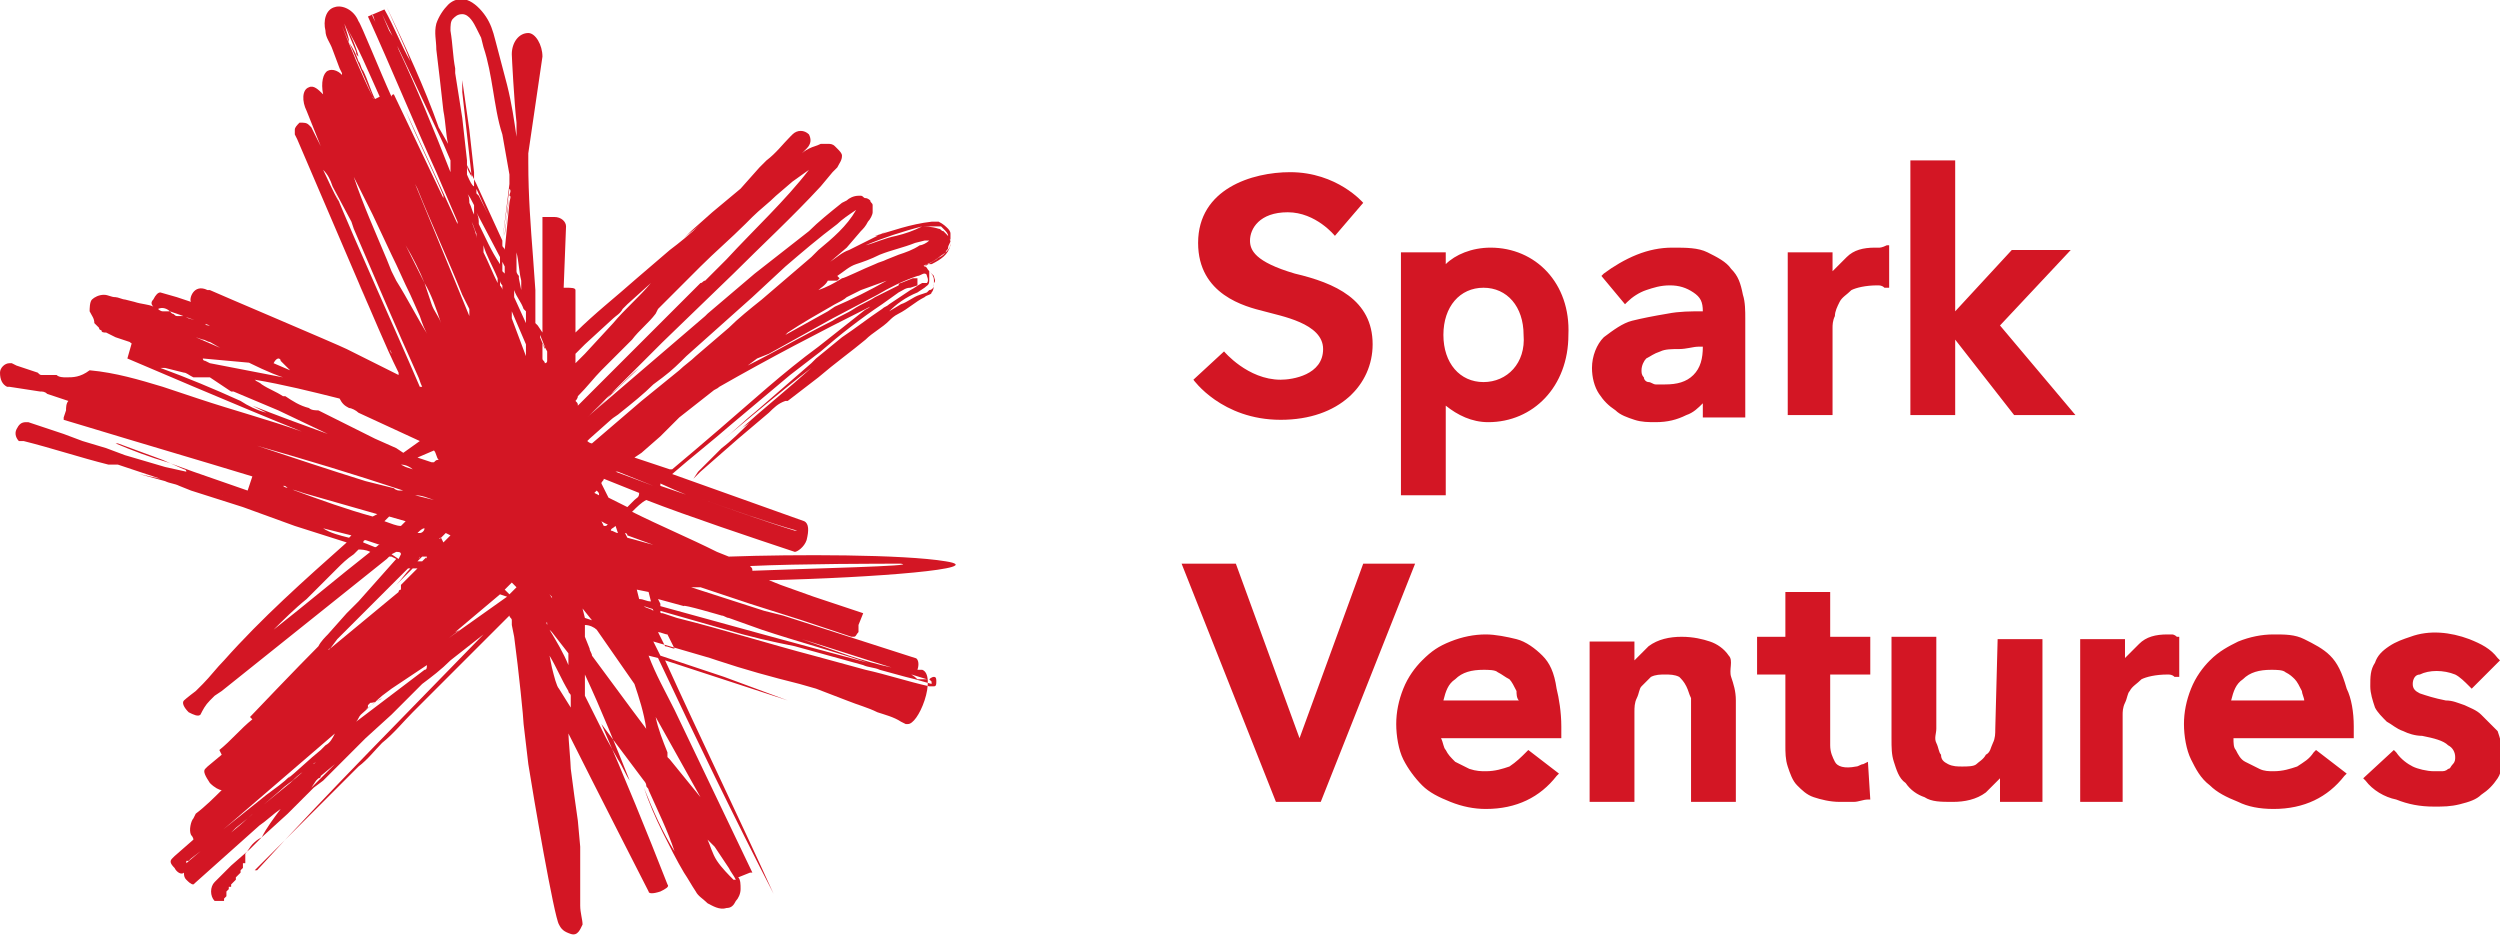 <?xml version="1.0" encoding="utf-8"?>
<!-- Generator: Adobe Illustrator 18.0.0, SVG Export Plug-In . SVG Version: 6.00 Build 0)  -->
<!DOCTYPE svg PUBLIC "-//W3C//DTD SVG 1.1//EN" "http://www.w3.org/Graphics/SVG/1.1/DTD/svg11.dtd">
<svg version="1.1" id="Layer_1" xmlns="http://www.w3.org/2000/svg" xmlns:xlink="http://www.w3.org/1999/xlink" x="0px" y="0px"
	 viewBox="0 0 106 40" enable-background="new 0 0 106 40" xml:space="preserve">
<title>logo</title>
<desc>Created with Sketch.</desc>
<g>
	<path fill="#D31624" d="M105.2,30.3c-0.2-0.2-0.5-0.3-0.7-0.4c-0.3-0.1-0.5-0.2-0.8-0.2c-0.5-0.1-0.8-0.2-1.1-0.3
		c-0.2-0.1-0.3-0.2-0.3-0.4s0.1-0.4,0.3-0.4c0.4-0.2,1-0.2,1.5,0c0.2,0.1,0.4,0.3,0.6,0.5l0.1,0.1L106,28l-0.1-0.1
		c-0.3-0.4-0.7-0.6-1.2-0.8c-0.8-0.3-1.7-0.4-2.5-0.1c-0.3,0.1-0.6,0.2-0.9,0.4c-0.3,0.2-0.5,0.4-0.6,0.7c-0.2,0.3-0.2,0.6-0.2,1
		c0,0.3,0.1,0.6,0.2,0.9c0.1,0.2,0.3,0.4,0.5,0.6c0.2,0.1,0.4,0.3,0.7,0.4c0.2,0.1,0.5,0.2,0.8,0.2c0.5,0.1,0.9,0.2,1.1,0.4
		c0.2,0.1,0.3,0.3,0.3,0.5c0,0.1,0,0.2-0.1,0.3c-0.1,0.1-0.1,0.2-0.2,0.2c-0.1,0.1-0.2,0.1-0.3,0.1c-0.1,0-0.2,0-0.3,0
		c-0.3,0-0.7-0.1-0.9-0.2s-0.5-0.3-0.7-0.6l-0.1-0.1l-1.3,1.2l0.1,0.1c0.3,0.4,0.8,0.7,1.3,0.8c0.5,0.2,1,0.3,1.6,0.3
		c0.4,0,0.7,0,1.1-0.1c0.4-0.1,0.7-0.2,0.9-0.4c0.3-0.2,0.5-0.4,0.7-0.7c0.2-0.3,0.2-0.7,0.2-1.1c0-0.3-0.1-0.6-0.2-0.9
		C105.6,30.7,105.4,30.5,105.2,30.3L105.2,30.3z M94.6,29.7c0.1-0.4,0.2-0.7,0.5-0.9c0.3-0.3,0.7-0.4,1.2-0.4c0.2,0,0.5,0,0.6,0.1
		c0.2,0.1,0.3,0.2,0.4,0.3c0.1,0.1,0.2,0.3,0.3,0.5c0,0.1,0.1,0.3,0.1,0.4H94.6L94.6,29.7z M98.8,27.8c-0.3-0.3-0.7-0.5-1.1-0.7
		c-0.4-0.2-0.8-0.2-1.3-0.2c-0.5,0-1,0.1-1.5,0.3c-0.4,0.2-0.8,0.4-1.2,0.8c-0.3,0.3-0.6,0.7-0.8,1.2c-0.2,0.5-0.3,1-0.3,1.5
		s0.1,1.1,0.3,1.5c0.2,0.4,0.4,0.8,0.8,1.1c0.3,0.3,0.7,0.5,1.2,0.7c0.4,0.2,0.9,0.3,1.5,0.3c1.3,0,2.3-0.5,3-1.4l0.1-0.1l-1.3-1
		l-0.1,0.1c-0.2,0.3-0.4,0.4-0.7,0.6c-0.3,0.1-0.6,0.2-1,0.2c-0.2,0-0.4,0-0.6-0.1c-0.2-0.1-0.4-0.2-0.6-0.3
		c-0.2-0.1-0.3-0.3-0.4-0.5c-0.1-0.1-0.1-0.3-0.1-0.5h5.1v-0.1l0-0.2v-0.2c0-0.6-0.1-1.2-0.3-1.6C99.3,28.5,99.1,28.1,98.8,27.8
		L98.8,27.8z M92.1,26.9h-0.2c-0.5,0-0.9,0.1-1.2,0.4c-0.2,0.2-0.4,0.4-0.6,0.6v-0.8h-1.9V34H90v-3.7c0-0.1,0-0.3,0.1-0.5
		c0.1-0.2,0.1-0.4,0.2-0.5c0.1-0.2,0.3-0.3,0.5-0.5c0.2-0.1,0.6-0.2,1.1-0.2c0.1,0,0.2,0,0.3,0.1l0.2,0V27l-0.1,0
		C92.2,26.9,92.1,26.9,92.1,26.9L92.1,26.9z M84.6,30.9c0,0.2,0,0.4-0.1,0.6c-0.1,0.2-0.1,0.4-0.3,0.5c-0.1,0.2-0.3,0.3-0.4,0.4
		s-0.4,0.1-0.6,0.1c-0.2,0-0.4,0-0.6-0.1c-0.2-0.1-0.3-0.2-0.3-0.4c-0.1-0.1-0.1-0.3-0.2-0.5s0-0.4,0-0.6V27h-1.9v4.3
		c0,0.4,0,0.7,0.1,1c0.1,0.3,0.2,0.7,0.5,0.9c0.2,0.3,0.5,0.5,0.8,0.6c0.3,0.2,0.7,0.2,1.2,0.2c0.5,0,1-0.1,1.4-0.4
		c0.2-0.2,0.4-0.4,0.6-0.6V34h1.8v-6.9h-1.9L84.6,30.9L84.6,30.9z M77.6,25.1h-1.9v1.9h-1.2v1.6h1.2v3c0,0.3,0,0.6,0.1,0.9
		c0.1,0.3,0.2,0.6,0.4,0.8c0.2,0.2,0.4,0.4,0.7,0.5c0.3,0.1,0.7,0.2,1.1,0.2c0.2,0,0.4,0,0.6,0c0.2,0,0.4-0.1,0.6-0.1l0.1,0
		l-0.1-1.6L79,32.4c-0.1,0-0.2,0.1-0.3,0.1c-0.5,0.1-0.8,0-0.9-0.2c-0.1-0.2-0.2-0.4-0.2-0.7v-3h1.7v-1.6h-1.7L77.6,25.1L77.6,25.1z
		 M73.3,27.8c-0.2-0.3-0.5-0.5-0.8-0.6c-0.3-0.1-0.7-0.2-1.2-0.2c-0.5,0-1,0.1-1.4,0.4c-0.2,0.2-0.4,0.4-0.6,0.6v-0.8h-1.9V34h1.9
		v-3.8c0-0.2,0-0.4,0.1-0.6c0.1-0.2,0.1-0.4,0.2-0.5c0.1-0.1,0.3-0.3,0.4-0.4c0.2-0.1,0.4-0.1,0.6-0.1c0.2,0,0.4,0,0.6,0.1
		c0.1,0.1,0.2,0.2,0.3,0.4c0.1,0.2,0.1,0.3,0.2,0.5l0,0.6V34h1.9v-4.3c0-0.4-0.1-0.7-0.2-1S73.5,28,73.3,27.8L73.3,27.8z M64.4,29.7
		h-3.2c0.1-0.4,0.2-0.7,0.5-0.9c0.3-0.3,0.7-0.4,1.2-0.4c0.2,0,0.5,0,0.6,0.1c0.2,0.1,0.3,0.2,0.5,0.3c0.1,0.1,0.2,0.3,0.3,0.5
		C64.3,29.4,64.3,29.6,64.4,29.7L64.4,29.7z M65.4,27.8c-0.3-0.3-0.7-0.6-1.1-0.7c-0.4-0.1-0.9-0.2-1.3-0.2c-0.5,0-1,0.1-1.5,0.3
		s-0.8,0.4-1.2,0.8c-0.3,0.3-0.6,0.7-0.8,1.2c-0.2,0.5-0.3,1-0.3,1.5s0.1,1.1,0.3,1.5c0.2,0.4,0.5,0.8,0.8,1.1
		c0.3,0.3,0.7,0.5,1.2,0.7c0.5,0.2,1,0.3,1.5,0.3c1.3,0,2.3-0.5,3-1.4l0.1-0.1l-1.3-1l-0.1,0.1c-0.2,0.2-0.4,0.4-0.7,0.6
		c-0.3,0.1-0.6,0.2-1,0.2c-0.2,0-0.4,0-0.7-0.1c-0.2-0.1-0.4-0.2-0.6-0.3c-0.2-0.2-0.3-0.3-0.4-0.5c-0.1-0.1-0.1-0.3-0.2-0.5h5.1
		v-0.1l0-0.2v-0.2c0-0.6-0.1-1.2-0.2-1.6C65.9,28.5,65.7,28.1,65.4,27.8L65.4,27.8z M57.8,23.9l-2.7,7.4l-2.7-7.4h-2.3l4,10.1H56
		L60,23.9L57.8,23.9L57.8,23.9z M54.9,11.6c-1.7-0.5-1.9-1-1.9-1.4C53,9.7,53.4,9,54.6,9s2,1,2,1l1.2-1.4c0,0-1.1-1.3-3.1-1.3
		c-1.6,0-3.9,0.7-3.9,3c0,2.2,2,2.7,2.8,2.9c0.7,0.2,2.5,0.5,2.5,1.6c0,1.1-1.3,1.3-1.8,1.3c-1.4,0-2.4-1.2-2.4-1.2l-1.3,1.2
		c0,0,1.2,1.7,3.7,1.7s3.9-1.5,3.9-3.2C58.2,12.7,56.6,12,54.9,11.6L54.9,11.6z M63.2,10.5c-0.8,0-1.5,0.3-1.9,0.7v-0.5h-1.9V21h1.9
		v-3.8c0.5,0.4,1.1,0.7,1.8,0.7c1.9,0,3.4-1.5,3.4-3.7C66.6,12,65.1,10.5,63.2,10.5L63.2,10.5z M62.9,16.2c-1,0-1.7-0.8-1.7-2
		c0-1.2,0.7-2,1.7-2c1,0,1.7,0.8,1.7,2C64.7,15.4,63.9,16.2,62.9,16.2L62.9,16.2z M84.8,13.8l3-3.2h-2.5l-2.4,2.6V6.8H81v10.8h1.9
		v-3.2l2.5,3.2H88L84.8,13.8L84.8,13.8z M79.7,10.5h-0.2c-0.5,0-0.9,0.1-1.2,0.4c-0.2,0.2-0.4,0.4-0.6,0.6v-0.8h-1.9v6.9h1.9v-3.7
		c0-0.1,0-0.3,0.1-0.5c0-0.2,0.1-0.4,0.2-0.6c0.1-0.2,0.3-0.3,0.5-0.5c0.2-0.1,0.6-0.2,1.1-0.2c0.1,0,0.2,0,0.3,0.1l0.2,0v-1.8
		l-0.1,0C79.8,10.5,79.7,10.5,79.7,10.5L79.7,10.5z M73.4,11.4c-0.2-0.3-0.6-0.5-1-0.7c-0.4-0.2-0.9-0.2-1.5-0.2
		c-0.5,0-1,0.1-1.5,0.3c-0.5,0.2-1,0.5-1.4,0.8l-0.1,0.1l1,1.2l0.1-0.1c0.2-0.2,0.5-0.4,0.8-0.5c0.3-0.1,0.6-0.2,1-0.2
		c0.4,0,0.7,0.1,1,0.3c0.3,0.2,0.4,0.4,0.4,0.8v0c-0.5,0-1,0-1.5,0.1c-0.6,0.1-1.1,0.2-1.5,0.3s-0.8,0.4-1.2,0.7
		c-0.3,0.3-0.5,0.8-0.5,1.3c0,0.4,0.1,0.8,0.3,1.1c0.2,0.3,0.4,0.5,0.7,0.7c0.2,0.2,0.5,0.3,0.8,0.4c0.3,0.1,0.6,0.1,0.9,0.1
		c0.5,0,0.9-0.1,1.3-0.3c0.3-0.1,0.5-0.3,0.7-0.5v0.6h1.8v-4.2c0-0.3,0-0.7-0.1-1C73.8,12,73.7,11.7,73.4,11.4L73.4,11.4z
		 M72.2,14.7c0,0.5-0.1,0.9-0.4,1.2c-0.3,0.3-0.7,0.4-1.2,0.4c-0.1,0-0.3,0-0.4,0c-0.1,0-0.2-0.1-0.3-0.1c-0.1,0-0.2-0.1-0.2-0.2
		c-0.1-0.1-0.1-0.2-0.1-0.3c0-0.2,0.1-0.4,0.2-0.5c0.2-0.1,0.3-0.2,0.6-0.3c0.2-0.1,0.5-0.1,0.8-0.1c0.3,0,0.6-0.1,0.8-0.1h0.2V14.7
		L72.2,14.7z"/>
	<path fill="#D31624" d="M31.9,24.2c0-0.1,0-0.1-0.1-0.2c2.1-0.1,5.7-0.1,6.4-0.1C39,24,34.4,24.1,31.9,24.2z M30.6,26.1
		c0.1,0,0.2,0.1,0.3,0.1l1.4,0.5c1.5,0.5,3,0.9,4.5,1.4c-3-0.8-5.9-1.6-8.8-2.4l0-0.1l-0.1-0.2l1.1,0.3
		C28.9,25.6,30.6,26.1,30.6,26.1z M37.8,28.3l0.2,0.1l1.3,0.4l-0.2,0c-0.1,0-0.1,0-0.2,0C38.6,28.5,38.2,28.4,37.8,28.3l0.4,0.1
		L37.8,28.3c-0.5-0.1-1.2-0.3-1.8-0.5L34,27.1C35.3,27.5,36.5,27.9,37.8,28.3L37.8,28.3z M39.3,28.7L39.3,28.7L39.3,28.7z
		 M39.6,28.7C39.6,28.6,39.6,28.6,39.6,28.7c0.1,0,0.1,0.1,0.1,0.2s0,0.2-0.1,0.2l-0.2,0c-0.9-0.2-1.8-0.5-2.7-0.7l-2.2-0.6
		c-1.9-0.5-3.8-1.1-5.8-1.6l-0.6-0.2h0c-0.1,0-0.1,0-0.1-0.1v0l0.7,0.2c0.7,0.2,1.4,0.4,2.1,0.6c1,0.3,1.9,0.5,2.9,0.7l2.9,0.8
		c0.2,0.1,0.5,0.1,0.7,0.2l1.1,0.3l0.4,0.1l0.7,0.2c0,0,0,0,0-0.1c0,0-0.1-0.1-0.1-0.1C39.4,28.8,39.5,28.7,39.6,28.7L39.6,28.7z
		 M28.6,27.5c-0.1,0-0.3-0.1-0.4-0.1l-0.3-0.6c0.1,0,0.3,0.1,0.4,0.1L28.6,27.5L28.6,27.5z M29.7,33.8l-1.3-1.6l-0.1-0.1
		c0,0,0-0.1,0-0.2c-0.2-0.5-0.4-1-0.5-1.5L29.7,33.8L29.7,33.8z M27.3,25.7C27.3,25.7,27.3,25.7,27.3,25.7l0.3,0.1
		c0,0,0.1,0,0.1,0.1C27.6,25.8,27.4,25.8,27.3,25.7L27.3,25.7z M27.4,30.9l-0.6-0.8l-1.7-2.3c0-0.1-0.1-0.2-0.1-0.3L24.8,27
		c0,0,0-0.1,0-0.1c0-0.1,0-0.1,0-0.2l0-0.2c0.2,0,0.4,0.1,0.5,0.2l1.6,2.3C27.1,29.6,27.3,30.2,27.4,30.9L27.4,30.9z M26.7,33.1
		C26.7,33.2,26.7,33.1,26.7,33.1c-0.2-0.3-0.3-0.6-0.5-0.9l-0.5-0.9l-0.9-1.8l0-0.9C25.5,30.1,26.1,31.6,26.7,33.1L26.7,33.1z
		 M24.7,25.8l0.4,0.5l-0.3-0.1L24.7,25.8L24.7,25.8z M24.4,17c0,0,0.1-0.1,0.1-0.2c0.4-0.4,0.7-0.8,1-1.1l0.5-0.5l0.8-0.8
		c0.3-0.4,0.7-0.7,1-1.1l0.1-0.2c0.4-0.4,0.8-0.8,1.2-1.2c0.2-0.2,0.4-0.4,0.6-0.6c0.6-0.6,1.3-1.2,1.9-1.8l0.3-0.3
		c0.3-0.3,0.7-0.6,1-0.9l0.7-0.6l0.7-0.5C33.3,8.5,32,9.7,30.8,11c-0.3,0.3-0.6,0.6-0.9,0.9c-0.1,0-0.1,0.1-0.2,0.1l-0.1,0.1
		l-4.5,4.5l-0.5,0.5l-0.1,0.1c0,0,0,0,0,0C24.5,17.1,24.5,17.1,24.4,17L24.4,17z M24.4,15.1v-0.1c0,0,0.1-0.1,0.1-0.1l0.3-0.3
		l1.2-1.1c0.1-0.1,0.3-0.2,0.4-0.4l0.2-0.2l1-0.9c-0.5,0.6-1.1,1.1-1.6,1.7l-1.2,1.3l-0.4,0.4C24.4,15.4,24.4,15.2,24.4,15.1
		L24.4,15.1z M25.9,16.7c-0.3,0.4-0.7,0.7-1,1l0,0c0,0,0,0,0,0v0l0,0l2.2-2.1C26.6,16,26.3,16.4,25.9,16.7L25.9,16.7z M25.4,21
		l-0.2-0.1c0,0,0.1-0.1,0.1-0.1c0,0,0,0,0,0C25.4,20.9,25.4,20.9,25.4,21L25.4,21z M25.9,17.8c0.1-0.1,0.3-0.2,0.4-0.3
		c0.5-0.4,1-0.8,1.4-1.2l0.4-0.3c0.4-0.3,0.7-0.6,1-0.9c0.9-0.8,1.9-1.7,2.8-2.5l1.4-1.3c0.7-0.6,1.4-1.2,2.2-1.8
		c0.2-0.2,0.5-0.4,0.8-0.6c-0.4,0.7-1,1.2-1.6,1.7l-0.3,0.3L33,12.1c0,0,0,0,0,0l-0.7,0.6c-0.5,0.4-1,0.8-1.4,1.2l-1.4,1.2
		c-0.2,0.2-0.5,0.4-0.7,0.6L27.2,17c-0.7,0.6-1.4,1.2-2.1,1.8c0,0-0.1,0-0.2-0.1c0,0,0,0,0,0c0,0,0,0,0.1-0.1L25.9,17.8L25.9,17.8z
		 M35.5,11.9l0.1-0.1l-0.1-0.1c0.3-0.2,0.5-0.4,0.8-0.5c0.3-0.1,0.6-0.2,1-0.4c0.5-0.2,1-0.3,1.5-0.5l0.4-0.1h0.2c0,0,0,0,0,0
		c-0.1,0.1-0.3,0.2-0.4,0.2c-0.3,0.2-0.6,0.3-0.9,0.4l-0.5,0.2c-0.2,0.1-0.3,0.1-0.5,0.2c-0.5,0.2-1.3,0.6-1.4,0.6
		c-0.3,0.2-0.7,0.4-1,0.5c0.1-0.1,0.3-0.2,0.4-0.4L35.5,11.9L35.5,11.9z M39.1,9.6c0,0,0.1,0,0.2,0c0.1,0,0.3,0,0.4,0l0.1,0h0.1
		L40,9.7c0.1,0.1,0.2,0.2,0.2,0.3c0,0.1,0.1,0.1,0.1,0.2c0,0.1,0,0.2,0,0.2c-0.1,0.4-0.4,0.6-0.8,0.8l-0.1,0l-0.1,0l-0.1,0.1
		c0,0-0.1-0.1-0.1,0l0.2-0.1c0.3-0.1,0.5-0.3,0.8-0.5c0.1-0.1,0.2-0.2,0.2-0.4c0-0.2-0.1-0.3-0.2-0.4l-0.1-0.1
		c-0.1,0-0.1-0.1-0.2-0.1C39.5,9.6,39.2,9.6,39.1,9.6c-0.4,0.2-0.7,0.3-1.1,0.4c-0.5,0.1-0.9,0.3-1.3,0.4
		C37.4,10.1,38.3,9.8,39.1,9.6L39.1,9.6z M37.6,11.9c-0.7,0.4-1.5,0.8-2.2,1.1l-0.3,0.2l-1.8,1l0.1-0.1c0.6-0.4,1.3-0.8,2-1.2
		c0.2-0.1,0.4-0.2,0.5-0.3c0.2-0.1,0.4-0.2,0.6-0.3L37.6,11.9C37.7,12,37.7,12,37.6,11.9L37.6,11.9z M36.9,13
		c-0.1,0.1-0.2,0.1-0.3,0.2l-1.9,1.5c-1.5,1.1-2.8,2.3-4.2,3.5c-0.7,0.6-1.4,1.2-2,1.7c0,0,0,0-0.1,0l-1.5-0.5c0,0,0,0,0,0l0.3-0.2
		l0.8-0.7l0.5-0.5l0.3-0.3l1.4-1.1c0.1-0.1,0.2-0.1,0.3-0.2C32.6,15.2,34.7,14.1,36.9,13L36.9,13z M33.5,22.6l0.1,0
		c0.1,0,0.2,0.1,0.3,0.1c0,0,0.1,0,0.1,0l-2.2-0.8l-3.8-1.3c0,0,0,0,0-0.1C29.5,21.2,32,22.1,33.5,22.6L33.5,22.6z M29.6,21.1
		c1.1,0.4,3.1,1.1,4.2,1.4l0.1,0c0,0,0.1,0,0.1,0c0,0-0.1,0-0.2,0c0,0-0.1,0-0.1,0C32.7,22.2,30.7,21.5,29.6,21.1L29.6,21.1z
		 M27.7,20.6L26.1,20c0,0,0,0,0,0c0,0,0,0,0.1,0L27.7,20.6C27.7,20.5,27.7,20.6,27.7,20.6L27.7,20.6z M25.8,22.2l-0.1,0.1
		c0,0,0,0-0.1,0l-0.1-0.2C25.5,22.1,25.8,22.3,25.8,22.2z M26.2,22.6c-0.1,0-0.2-0.1-0.3-0.1c0-0.1,0.1-0.1,0.2-0.2h0L26.2,22.6
		L26.2,22.6z M26.9,21.2c-0.1,0.1-0.2,0.2-0.3,0.3l-0.8-0.4c-0.1-0.2-0.2-0.4-0.3-0.6c0-0.1,0.1-0.1,0.1-0.2c0.5,0.2,1,0.4,1.5,0.6
		C27.1,21.1,27,21.1,26.9,21.2L26.9,21.2z M27.7,23.1C27.7,23.1,27.7,23.1,27.7,23.1c-0.4-0.1-0.7-0.2-1.1-0.3l-0.1-0.2
		c0,0,0.1,0,0.1,0.1L27.7,23.1L27.7,23.1z M27.6,25.5c-0.2,0-0.3-0.1-0.5-0.1L27,25l0.5,0.1L27.6,25.5L27.6,25.5z M27,23.7l1.1,0.3
		l0,0L27,23.7L27,23.7z M30,35.6l0.3,0.3c0.2,0.3,0.4,0.6,0.6,0.9c0.1,0.2,0.2,0.3,0.3,0.5c0,0,0,0-0.1,0c-0.2-0.2-0.5-0.5-0.7-0.8
		S30.1,35.8,30,35.6L30,35.6L30,35.6z M23.7,29.2c-0.1-0.1-0.2-0.5-0.3-0.9l-0.1-0.5c0.3,0.5,0.5,1,0.8,1.5c0,0.1,0.1,0.1,0.1,0.2
		c0,0.1,0,0.2,0,0.2v0.3L23.7,29.2L23.7,29.2z M23.1,26.3L23.1,26.3c0,0.1,0.1,0.1,0.1,0.1c0,0,0,0,0,0.1c0,0.1,0.1,0.2,0.1,0.2
		C23.2,26.6,23.2,26.4,23.1,26.3L23.1,26.3z M23,15.2c0,0,0-0.1,0-0.1v-0.2l0-0.4c0,0.1,0.1,0.2,0.2,0.4c0,0.1,0,0.1,0,0.1v0.2
		l0,0.1c0,0.1-0.1,0.1-0.1,0.1C23.1,15.3,23,15.3,23,15.2z M22.9,14.2l0.2,0.5v0.1l-0.2-0.5L22.9,14.2L22.9,14.2z M23.4,25.3
		c0,0.1,0.1,0.2,0.1,0.2l-0.2-0.3L23.4,25.3z M24.1,27.7v0.5c-0.2-0.5-0.5-1-0.8-1.5c0,0,0.1,0.1,0.1,0.1L24.1,27.7L24.1,27.7z
		 M21.7,13.5l0-0.1l0-0.1c0-0.1,0-0.1,0-0.1l0.6,1.4l0,0.5L21.7,13.5L21.7,13.5z M21.9,24.9c-0.1,0.1-0.2,0.2-0.3,0.3L21.4,25
		c0.1-0.1,0.2-0.2,0.3-0.3L21.9,24.9C22,24.8,21.9,24.9,21.9,24.9L21.9,24.9z M18.4,27.5L18.4,27.5l0.3-0.2l0.8-0.6l-0.2,0.1
		l1.9-1.6l0.3,0.1L18.4,27.5L18.4,27.5z M18.4,19.6l-0.1,0l-0.6-0.2l0.7-0.3c0.1,0.1,0.1,0.3,0.2,0.4C18.5,19.5,18.5,19.5,18.4,19.6
		C18.4,19.5,18.4,19.6,18.4,19.6z M18.4,21.2L17.6,21c0,0,0,0,0,0C17.9,21,18.1,21.1,18.4,21.2L18.4,21.2L18.4,21.2z M18,28.4
		l-2.9,2.2c0.1-0.1,0.1-0.2,0.2-0.3l0.9-0.8l0.4-0.3l1.5-1C18.1,28.3,18.1,28.4,18,28.4L18,28.4z M16.2,29.6c0,0-0.1,0.1-0.2,0.1
		l-0.5,0.4l0.1-0.1l0-0.1l0.1-0.1C15.9,29.8,16,29.7,16.2,29.6L16.2,29.6z M17.8,23.6L17.8,23.6c0,0.1-0.1,0.1-0.1,0.2l0,0
		c0,0,0,0,0,0L17.8,23.6L17.8,23.6z M18.1,23.6C18.1,23.7,18,23.7,18.1,23.6c-0.1,0.1-0.1,0.1-0.2,0.2c0,0-0.1,0-0.2,0c0,0,0,0,0,0
		l0.2-0.2C18,23.6,18,23.6,18.1,23.6L18.1,23.6z M18,22.4c0,0.1-0.1,0.2-0.2,0.2l-0.1,0C17.8,22.5,17.9,22.4,18,22.4
		C18,22.3,18,22.3,18,22.4L18,22.4z M14,27.5L14,27.5C13.9,27.6,13.9,27.5,14,27.5l0.3-0.4l0.2-0.2c0.3-0.3,0.6-0.6,0.9-0.9
		c0.4-0.4,0.8-0.8,1.1-1.1l0.2-0.2l0.2-0.2l0.3-0.3c0,0,0.1-0.1,0.1-0.1h0.1c-0.2,0.2-0.4,0.5-0.6,0.7c0.2-0.2,0.5-0.5,0.7-0.7
		l0.2,0L17,24.8c0,0,0,0,0,0.1c0,0,0,0,0,0.1c0,0-0.1,0-0.1,0.1L14,27.5L14,27.5z M13.2,33.4l0.2-0.3c0,0,0.1-0.1,0.1-0.1
		c0,0,0.1,0,0.1-0.1l0.6-0.5L13.2,33.4L13.2,33.4z M12.3,33.2L12.3,33.2c0.2-0.2,0.4-0.4,0.6-0.5l0.5-0.4c0,0-0.1,0.1-0.1,0.1
		C13.3,32.3,12.3,33.2,12.3,33.2z M12.3,33.2l-1.1,0.9c-0.5,0.4-0.9,0.8-1.4,1.2l0.2-0.2l0.5-0.4c0.2-0.2,0.5-0.4,0.7-0.6l0.7-0.6
		c0.2-0.2,0.5-0.4,0.8-0.6C12.5,33,12.4,33.1,12.3,33.2L12.3,33.2z M9.5,35.3C9.4,35.4,9.5,35.3,9.5,35.3z M9.2,35.5l-1.3,1.1
		c0,0,0,0,0,0v-0.1l0,0l0.1,0l0.1-0.1c0.4-0.3,0.9-0.7,1.3-1L9.2,35.5L9.2,35.5z M8.6,35.9l1.3-1.1l4.3-3.7
		c-0.1,0.2-0.2,0.4-0.4,0.5l-0.1,0.1l-0.1,0.1c-0.5,0.4-1,0.9-1.5,1.3c0.1,0,0.1-0.1,0.2-0.2c-0.3,0.3-0.6,0.5-1,0.8
		c-1,0.8-2,1.6-3,2.4C8.5,36,8.5,35.9,8.6,35.9L8.6,35.9z M16.6,23.5l0.2-0.1c0.1,0,0.2,0,0.2,0.1l-0.1,0.2L16.6,23.5L16.6,23.5z
		 M16.3,22.1C16.3,22.1,16.4,22.1,16.3,22.1l0.2-0.2l0.7,0.2L17,22.3C16.8,22.3,16.6,22.2,16.3,22.1L16.3,22.1z M15.5,20.4
		c-1.6-0.5-3.1-1-4.6-1.5c2.1,0.6,4.1,1.2,6.2,1.9c0,0,0,0-0.1,0c-0.1,0-0.2,0-0.3-0.1C16.3,20.6,15.9,20.5,15.5,20.4z M15.9,23.2
		L15.4,23c0,0,0-0.1,0.1-0.1l0.6,0.2C16,23.1,16,23.2,15.9,23.2L15.9,23.2z M15.7,23.4c-1.4,1.1-2.7,2.2-4.1,3.3
		c0.4-0.4,0.9-0.9,1.4-1.3l0.2-0.2l0.2-0.2l0.9-0.9c0.2-0.2,0.4-0.4,0.7-0.6c0.1-0.1,0.1-0.1,0.2-0.2C15.3,23.3,15.5,23.3,15.7,23.4
		L15.7,23.4z M13.7,22.4l1.2,0.3c0,0,0,0-0.1,0.1C14.4,22.7,14,22.6,13.7,22.4z M12.5,20.8l3.5,1c0,0,0,0,0,0l-0.2,0.1
		C14.7,21.6,13.6,21.2,12.5,20.8L12.5,20.8z M12,20.6c0.1,0,0.1,0,0.2,0.1l0.7,0.2h0l-0.4-0.1C12.3,20.7,12.1,20.7,12,20.6L12,20.6z
		 M10.7,17.2l0.6,0.3c-0.4-0.1-0.8-0.3-1.1-0.5c-1.1-0.5-2.3-1-3.4-1.4c0.1,0,0.1,0,0.2,0l0.8,0.2C7.9,15.8,8,15.9,8.2,16
		c0.1,0,0.2,0,0.4,0c0.1,0,0.2,0,0.3,0l0.9,0.6l0.1,0l1.9,0.8l2.1,1C12.8,18,11.7,17.6,10.7,17.2L10.7,17.2L10.7,17.2z M7.2,13.2
		c0.6,0.2,1.1,0.4,1.7,0.6c-0.1,0-0.2,0-0.2-0.1L8,13.5h0l-0.2-0.1c-0.1,0-0.2,0-0.3,0s-0.1-0.1-0.2-0.1L7.2,13.2l-0.3,0
		c-0.1,0-0.2-0.1-0.2-0.1C6.9,13,7.1,13.1,7.2,13.2L7.2,13.2z M9.6,14.9c0.2,0.1,0.4,0.2,0.6,0.3c0.6,0.3,1.2,0.6,1.8,0.8
		c-1-0.2-2.1-0.4-3.1-0.6l-0.2-0.1c0,0-0.1,0-0.1-0.1l2.2,0.2c0,0-1.1-0.5-2.5-1.1l0.3,0.1c0.1,0,0.2,0.1,0.3,0.1L9.6,14.9L9.6,14.9
		z M11.8,15.2c0,0,0.1,0,0.1,0.1l0.1,0.1l0.1,0.1l0.2,0.2l-0.7-0.3C11.7,15.2,11.8,15.2,11.8,15.2L11.8,15.2z M17.5,19.9l-0.3-0.1
		L17,19.7c0,0,0,0,0,0C17.2,19.7,17.4,19.8,17.5,19.9L17.5,19.9z M14.8,17.3c0.1,0,0.3,0.1,0.4,0.2l2.6,1.2l-0.7,0.5L16.8,19
		l-0.9-0.4l-0.6-0.3c-0.6-0.3-1.2-0.6-1.8-0.9c-0.1,0-0.3,0-0.4-0.1c-0.4-0.1-0.7-0.3-1-0.5l-0.1,0c-0.3-0.2-0.6-0.3-0.9-0.5
		c-0.1-0.1-0.2-0.1-0.3-0.2c1.2,0.2,2.4,0.5,3.6,0.8C14.5,17.1,14.6,17.2,14.8,17.3L14.8,17.3z M14.1,7.9l0.8,1.5L15,9.7
		c0.9,2.1,1.8,4.2,2.7,6.2c0.1,0.2,0.1,0.3,0.2,0.5c0,0,0,0,0,0l-0.1,0C16.6,13.6,15.3,10.8,14.1,7.9L14.1,7.9z M13.7,7.2
		C13.7,7.2,13.7,7.2,13.7,7.2c0.2,0.2,0.3,0.4,0.4,0.7l0.3,0.7C14.1,8.1,13.9,7.6,13.7,7.2L13.7,7.2z M14.5,1.1L14.5,1.1l1.3,3
		l0.1,0.2l0,0c0,0,0,0,0,0c0,0,0,0,0,0c0-0.1-0.1-0.1-0.1-0.2C15.3,3.1,14.9,2.1,14.5,1.1L14.5,1.1z M14.6,1l0.5,1.2
		c0,0.1,0,0.1,0.1,0.2C15.1,2,14.9,1.5,14.6,1L14.6,1c0.6,1,1,2,1.5,3.1l-0.2,0.1c-0.2-0.4-0.3-0.8-0.5-1.2
		c-0.1-0.1-0.1-0.3-0.2-0.4c-0.1-0.3-0.2-0.5-0.4-0.8C14.8,1.6,14.7,1.4,14.6,1L14.6,1z M17.4,12.5l0.4,0.9c0.1,0.3,0.2,0.6,0.4,0.9
		c-0.5-0.8-0.9-1.6-1.4-2.4l-0.2-0.4L16.4,11c-0.5-1.2-1-2.3-1.4-3.5c0,0,0,0,0,0l0.8,1.6l0.8,1.7C16.9,11.4,17.1,11.9,17.4,12.5z
		 M18,12c0.3,0.5,0.5,1.1,0.7,1.7c-0.1-0.3-0.3-0.5-0.4-0.8C18.2,12.6,18.1,12.3,18,12l-0.8-1.6C17.5,10.9,17.8,11.5,18,12L18,12z
		 M17.5,7.5L17.5,7.5L17.5,7.5z M17.5,7.5C17.5,7.5,17.5,7.5,17.5,7.5z M17.5,7.6L17.5,7.6L17.5,7.6z M17.6,7.6
		C17.6,7.6,17.5,7.6,17.6,7.6z M17.6,7.7L17.6,7.7L17.6,7.7z M17.6,7.7L17.6,7.7L17.6,7.7z M17.6,7.8L17.6,7.8L17.6,7.8L17.6,7.8z
		 M18.5,22.8C18.5,22.8,18.5,22.8,18.5,22.8C18.4,22.8,18.5,22.8,18.5,22.8l0.2-0.2L18.5,22.8L18.5,22.8z M18.7,22.8l0.2-0.2
		l0.2,0.1l0,0l-0.3,0.3L18.7,22.8C18.6,22.9,18.6,22.8,18.7,22.8L18.7,22.8z M17.6,7.8l0.1,0.2c0.6,1.5,1.3,3,1.9,4.5
		c0.1,0.2,0.2,0.4,0.3,0.6c0,0,0,0.1,0,0.1v0.2L17.6,7.8C17.7,7.8,17.7,7.8,17.6,7.8C17.6,7.8,17.6,7.8,17.6,7.8L17.6,7.8z
		 M19.3,3.1c0,0,0,0.1,0,0.2c0-0.1,0-0.2,0-0.4c-0.1-0.5-0.1-1-0.2-1.6c0-0.2,0-0.4,0.1-0.5c0.1-0.1,0.2-0.2,0.4-0.2
		c0.3,0,0.5,0.4,0.6,0.6l0.2,0.4l0.1,0.4c0.2,0.6,0.3,1.2,0.4,1.8c0.1,0.6,0.2,1.3,0.4,1.9l0.3,1.7c0,0.1,0,0.2,0,0.2
		c0,0.1,0,0.1,0,0.2l-0.3,2.4l-1.1-2.4l-0.1-0.2l0-0.3l-0.2-1.8l-0.3-2.1c0,0.2,0,0.3,0,0.5L20,7.5c-0.1-0.2-0.2-0.3-0.2-0.5l0-0.1
		c0,0,0-0.1,0-0.1l-0.2-1.8L19.3,3.1L19.3,3.1z M16.9,2.1c-0.1-0.3-0.2-0.5-0.4-0.8l-0.3-0.7c0,0,0,0,0-0.1c0,0,0,0,0,0
		c0,0,0,0.1,0,0.1l1.1,2.3l1.5,3.2l0.3,0.7c0,0,0,0.1,0,0.1v0.1l0,0.3C18.4,5.5,17.7,3.8,16.9,2.1L16.9,2.1z M15.8,0.7L15.8,0.7
		c0-0.1-0.1-0.1,0-0.1c0,0,0,0,0,0l0.1,0.3L16.8,3C16.5,2.3,16.2,1.5,15.8,0.7z M21.3,11.5L21.3,11.5c0-0.1,0-0.2,0-0.2
		c0-0.1,0-0.1,0-0.2l0.1,0.2c0,0.1,0,0.2,0,0.3L21.3,11.5L21.3,11.5z M21.2,11.9c0,0.1,0.1,0.2,0.1,0.2c0,0.1,0,0.1,0,0.2
		c0-0.1-0.1-0.2-0.1-0.2L21.2,11.9L21.2,11.9z M20.1,7.8c0.2,0.4,0.4,0.9,0.6,1.3l0,0l-0.1-0.2l-0.3-0.6l-0.1-0.1c0-0.1,0-0.1,0-0.2
		L20.1,7.8L20.1,7.8z M19.8,7.4c0-0.1,0-0.3,0-0.4c0.1,0.2,0.2,0.4,0.3,0.6c0,0.1,0,0.2,0,0.3C20,7.9,19.8,7.4,19.8,7.4z M20.1,8.7
		c0,0.1,0,0.3,0,0.4C20,8.9,20,8.8,19.9,8.6c0-0.1,0-0.3-0.1-0.4C19.9,8.3,20,8.5,20.1,8.7L20.1,8.7z M20,9.4
		c0.1,0.2,0.1,0.3,0.2,0.5v0.2C20.2,9.9,20.1,9.7,20,9.4L20,9.4L20,9.4z M21.1,11.8c0,0.1,0,0.1,0,0.2c-0.2-0.4-0.4-0.9-0.6-1.3
		l0-0.1c0-0.1,0-0.1,0-0.2C20.6,10.8,20.9,11.3,21.1,11.8L21.1,11.8z M20.3,9.5c0-0.2,0-0.3-0.1-0.5l1,1.9c0,0.1,0,0.2,0,0.3
		C20.8,10.6,20.6,10.1,20.3,9.5L20.3,9.5z M21.6,8.3l-0.1,0.7c0,0.3-0.1,0.7-0.1,1L21.6,8.3c0.1,0,0,0.2,0,0.3l-0.2,2
		c0-0.1-0.1-0.1-0.1-0.2c0,0,0-0.1,0-0.1c0,0,0-0.1,0-0.1L21.6,8C21.7,8.1,21.6,8.2,21.6,8.3z M21.8,12.6c0-0.1,0-0.2,0-0.3
		c0.1,0.3,0.3,0.5,0.4,0.8l0.1,0.1v0.1c0,0.1,0,0.3,0,0.4l-0.5-1.1C21.8,12.7,21.8,12.6,21.8,12.6L21.8,12.6z M21.9,11.5l0-0.3
		l0-0.5c0.1,0.4,0.1,0.8,0.2,1.2l0,0.4L22,11.8c0,0,0-0.1,0-0.1S21.9,11.6,21.9,11.5L21.9,11.5z M10.2,21.2C9.9,21.1,9.7,21,9.4,21
		c0.1,0,0.1,0,0.2,0.1l0.4,0.1C10.1,21.2,10.2,21.2,10.2,21.2C10.2,21.2,10.2,21.2,10.2,21.2L10.2,21.2z M40.1,23.8
		c-1.8-0.3-6.4-0.3-9.2-0.2l-0.5-0.2c-1.2-0.6-2.4-1.1-3.6-1.7c0.2-0.2,0.4-0.4,0.6-0.5c1.8,0.7,4.5,1.6,6.3,2.2
		c0.1,0,0.4-0.2,0.5-0.5c0.1-0.4,0.1-0.7-0.1-0.8l-5.6-2c0.8-0.7,1.7-1.4,2.5-2.1l2.5-2.1l1.3-1c0.8-0.7,1.7-1.4,2.6-2l0.7-0.5
		c0.2-0.1,0.3-0.2,0.5-0.2l0.3-0.1h0h0l0-0.1c0-0.1,0-0.2,0-0.2c-0.1,0-0.1,0-0.2,0v0L38.2,12c0,0-0.1,0-0.1,0.1c0,0,0,0,0,0l-1,0.5
		c-0.3,0.2-0.6,0.3-0.9,0.5c-0.3,0.2-0.6,0.3-0.9,0.5c-1.2,0.6-2.4,1.3-3.6,1.9l0.4-0.3l0.5-0.2c0.9-0.5,1.8-1,2.7-1.5l1.9-1
		c0.5-0.3,1.1-0.6,1.7-0.8c0.1,0,0.2-0.1,0.3-0.1l0,0c0,0,0.1,0,0.1,0.1c0,0,0.1,0.2,0,0.3c0,0,0,0-0.1,0c0,0,0,0,0,0l-0.1,0
		c-0.2,0.1-0.3,0.2-0.5,0.3l-0.9,0.6c-0.1,0.1-0.2,0.1-0.3,0.2c-0.6,0.4-1.1,0.8-1.7,1.2l-1.1,0.9l-0.2,0.2l-2.3,2
		c-0.5,0.4-1,0.9-1.5,1.3c0,0,0,0,0,0c1.2-1,2.5-2.1,3.8-3.1c-1,0.9-2,1.7-3,2.6c0.1-0.1,0.3-0.2,0.4-0.3c-0.4,0.4-0.8,0.8-1.2,1.1
		L29.6,20l-0.2,0.3c0,0,0,0,0,0c0.1-0.1,0.2-0.2,0.3-0.3l1.6-1.4l1.3-1.1c0.2-0.2,0.4-0.4,0.7-0.5l0,0l0.1,0l1.3-1
		c0.7-0.6,1.4-1.1,2-1.6c0.3-0.3,0.7-0.5,1-0.8c0.1-0.1,0.2-0.2,0.4-0.3c0.4-0.2,0.7-0.5,1.1-0.7c0.1-0.1,0.3-0.1,0.3-0.2
		c0.1-0.1,0.1-0.3,0.1-0.5c0-0.2-0.1-0.3-0.2-0.4c0.1,0.1,0.1,0.1,0.2,0.2c0,0.1,0.1,0.2,0,0.3c0,0.1,0,0.1,0,0.1
		c0,0.1-0.1,0.2-0.2,0.2l-0.1,0.1L39,12.5c-0.3,0.1-0.5,0.3-0.8,0.4l-0.5,0.3c0.3-0.3,0.7-0.6,1.2-0.8l0.3-0.2
		c0.1-0.1,0.2-0.1,0.2-0.3c0-0.1,0-0.3,0-0.4c-0.1-0.1-0.1-0.2-0.2-0.2l0.5-0.3c0.1-0.1,0.2-0.1,0.3-0.2l0.1-0.1
		c0-0.1,0.1-0.1,0.1-0.2c0-0.1,0.1-0.2,0.1-0.3c0-0.1,0-0.2,0-0.3c0-0.1-0.1-0.2-0.1-0.2c-0.1-0.1-0.2-0.2-0.4-0.3
		c-0.1,0-0.2,0-0.3,0c-0.9,0.1-1.7,0.4-2.4,0.6c0.2,0,0.3-0.1,0.5-0.2L36,10.6c-0.3,0.1-0.5,0.3-0.8,0.5l0.7-0.6l0.6-0.7
		c0.1-0.1,0.2-0.2,0.3-0.4c0.1-0.1,0.2-0.3,0.2-0.4c0-0.1,0-0.2,0-0.3c0-0.1-0.1-0.1-0.1-0.2c0,0-0.1-0.1-0.2-0.1
		c-0.1,0-0.1-0.1-0.2-0.1c0,0-0.1,0-0.1,0c-0.2,0-0.4,0.1-0.5,0.2l-0.2,0.1c-0.5,0.4-1,0.8-1.4,1.2L32,11.6l-2,1.7l-0.1,0.1
		l-2.8,2.4c-0.7,0.6-1.4,1.2-2.1,1.8l1.5-1.5l0.4-0.4l0.4-0.4l0.4-0.4l0.4-0.4l3-2.9c1.2-1.2,2.5-2.4,3.7-3.7l0.5-0.6l0.2-0.2
		c0.1-0.2,0.2-0.3,0.2-0.5V6.6c0-0.1-0.1-0.2-0.2-0.3l-0.1-0.1c-0.1-0.1-0.2-0.1-0.3-0.1c-0.1,0-0.2,0-0.3,0
		c-0.2,0.1-0.3,0.1-0.5,0.2c0,0-0.2,0.1-0.3,0.2c0.1-0.1,0.2-0.2,0.2-0.2c0,0,0,0,0,0c0.2-0.2,0.2-0.4,0.1-0.6
		c-0.2-0.2-0.5-0.2-0.7,0l-0.1,0.1c-0.3,0.3-0.6,0.7-1,1c-0.1,0.1-0.2,0.2-0.3,0.3L31.4,8l-0.6,0.5L30.2,9l-0.9,0.8L29,10.1
		c0.2-0.2,0.5-0.4,0.7-0.6c-0.4,0.4-0.9,0.8-1.3,1.1L27,11.8c-0.9,0.8-1.8,1.5-2.6,2.3c0,0,0,0,0,0l0-1.8c0-0.1-0.2-0.1-0.4-0.1
		h-0.1l0.1-2.6c0-0.2-0.2-0.4-0.5-0.4h-0.1c0,0,0,0-0.1,0c0,0,0,0-0.1,0c0,0,0,0-0.1,0l-0.1,0c0,0,0,0,0,0c0,0,0,0,0,0l0,0.1v0.8
		c0,0,0,0,0,0.1v0.3c0,0,0,0,0,0.1v0.3l0,0.1v0.4l0,0.1v0.3l0,0.1v0.4l0,0.1v0.4l0,0.1v0.3l0,0.1v0.4c0,0,0,0,0,0.1V14
		c0,0,0,0,0,0.1v0l-0.2-0.3l-0.1-0.1l0-0.7l0-0.7l-0.1-1.4c-0.1-1.3-0.2-2.6-0.2-4l0-0.2c0-0.1,0-0.1,0-0.2L23,2.4
		c0-0.5-0.3-1-0.6-1c-0.4,0-0.7,0.4-0.7,0.9c0,0.1,0.1,2,0.2,2.9c0,0.1,0,0.2,0,0.2c0,0.2,0,0.3,0,0.4c-0.1-0.7-0.2-1.4-0.4-2.2
		L21,1.7c-0.1-0.4-0.2-0.7-0.4-1c-0.2-0.3-0.5-0.6-0.8-0.7c-0.3-0.1-0.6,0-0.8,0.2c-0.2,0.2-0.4,0.5-0.5,0.8c-0.1,0.4,0,0.7,0,1.1
		c0.1,0.8,0.2,1.7,0.3,2.6c0.1,0.5,0.1,1,0.2,1.4l-0.4-0.7C18,3.7,17.2,2,16.4,0.3c0.3,0.7,0.7,1.5,1,2.3c-0.4-0.7-0.7-1.5-1.1-2.2
		l-0.7,0.3h0c1,2.2,1.9,4.4,2.9,6.6l0.9,2.1c0,0.1,0,0.1,0,0.1l-2.2-4.8c0.5,1.2,1.1,2.4,1.6,3.6c0,0,0,0.1,0,0.1l-2.1-4.4
		c0,0,0,0,0,0c0,0-0.1,0-0.1,0.1c-0.5-1.1-1.3-3.1-1.4-3.2c-0.2-0.5-0.7-0.7-1-0.6c-0.4,0.1-0.5,0.6-0.4,1c0,0.3,0.2,0.5,0.3,0.8
		l0.3,0.8l0.1,0.2c0,0.1,0,0.2,0.1,0.2c-0.2-0.3-0.5-0.4-0.7-0.3c-0.2,0.1-0.3,0.5-0.2,1c-0.2-0.2-0.4-0.4-0.6-0.3
		c-0.3,0.1-0.3,0.6-0.1,1c0,0,0,0,0,0L13,4.7l0.6,1.5l-0.4-0.8l-0.1-0.1c-0.1-0.1-0.2-0.1-0.4-0.1c-0.1,0.1-0.2,0.2-0.2,0.3
		c0,0.1,0,0.1,0,0.2l0.1,0.2c0.3,0.7,0.6,1.4,0.9,2.1l1.8,4.2c0.4,0.9,0.8,1.7,1.2,2.6c0,0,0.1,0.1,0.1,0.2L15.2,12
		c0.6,1.3,1.1,2.6,1.7,3.8c0,0,0,0.1,0,0.1l-0.2-0.1l-0.2-0.1l-1.8-0.9c-0.4-0.2-5.6-2.4-5.8-2.5c0,0-0.1,0-0.1,0
		c-0.6-0.3-0.8,0.4-0.7,0.5l-0.6-0.2l-0.7-0.2c-0.1,0-0.2,0.1-0.3,0.3c-0.1,0.1-0.1,0.2,0,0.3c-0.2-0.1-0.5-0.1-0.8-0.2l-0.4-0.1
		c-0.1,0-0.3-0.1-0.4-0.1c-0.2,0-0.3-0.1-0.5-0.1c-0.2,0-0.4,0.1-0.5,0.2c-0.1,0.1-0.1,0.4-0.1,0.5c0.1,0.2,0.2,0.3,0.2,0.5l0.1,0.1
		c0,0,0.1,0.1,0.1,0.1c0,0.1,0.1,0.1,0.1,0.1c0,0.1,0.1,0.1,0.2,0.1l0.2,0.1l0.2,0.1l0.3,0.1l0.3,0.1c0.1,0.1,0.2,0.1,0.3,0.1l0.1,0
		c-0.1,0-0.2,0-0.3-0.1l-0.2,0.7c0,0,4.9,2.1,7.4,3.1c-1.4-0.5-2.9-0.9-4.4-1.4l-1.5-0.5c-1-0.3-2-0.6-3.1-0.7C3.4,16,3.1,16,2.8,16
		c-0.1,0-0.3,0-0.4-0.1L2,15.9c-0.1,0-0.1,0-0.2,0c-0.1,0-0.1,0-0.2-0.1l-0.9-0.3l-0.2-0.1H0.4C0.2,15.4,0,15.6,0,15.8
		c0,0.3,0.1,0.5,0.3,0.6h0.1l1.3,0.2c0.1,0,0.2,0,0.3,0.1c0.3,0.1,0.6,0.2,0.9,0.3c-0.1,0.1-0.1,0.3-0.1,0.4l-0.1,0.3v0.1l1,0.3
		c2.3,0.7,4.7,1.4,7,2.1l-0.2,0.6L8.2,20l-1.1-0.4c-0.7-0.2-1.5-0.5-2.2-0.8c0,0-0.1,0,0,0c0,0,0.1,0,0.1,0l1.9,0.7l0.9,0.4
		c0,0,0.1,0,0.1,0.1l-0.9-0.2l-1.7-0.5l-0.8-0.3l-1-0.3l-0.8-0.3l-1.5-0.5c0,0-0.1,0-0.1,0c-0.2,0-0.3,0.1-0.4,0.3
		c-0.1,0.2,0,0.4,0.1,0.5h0.1l0.1,0c1.2,0.3,2.4,0.7,3.6,1L5,19.7c0.6,0.2,1.2,0.4,1.8,0.6l-0.9-0.2L7,20.4c0.2,0.1,0.4,0.1,0.6,0.2
		l0.5,0.2l2.2,0.7l2.2,0.8l2.2,0.7c-1.8,1.6-3.6,3.2-5.2,5c-0.3,0.3-0.6,0.7-0.9,1c0,0-0.1,0.1-0.1,0.1l-0.2,0.2
		c0,0-0.4,0.3-0.5,0.4c-0.1,0.1,0,0.3,0.2,0.5c0.2,0.1,0.4,0.2,0.5,0.1c0.1-0.2,0.2-0.4,0.4-0.6c0,0,0.1-0.1,0.1-0.1l0.1-0.1
		l0.3-0.2l7-5.6c0,0,0.1-0.1,0.1-0.1l0.1,0l0.2,0.1l-1.6,1.8L14.7,26l-0.8,0.9c-0.1,0.1-0.3,0.3-0.4,0.5c0,0,0.1-0.1,0.1-0.1
		c-1,1-3,3.1-3,3.1l0.1,0.1c-0.5,0.4-0.9,0.9-1.4,1.3L9.4,32l-0.6,0.5c0,0-0.1,0.1-0.1,0.1c-0.1,0.1,0,0.3,0.2,0.6
		c0.2,0.2,0.4,0.3,0.5,0.3c-0.3,0.3-0.7,0.7-1.1,1l-0.1,0.2c-0.1,0.1-0.2,0.5-0.1,0.7c0,0,0.1,0.1,0.1,0.2l-0.8,0.7l-0.1,0.1
		c-0.1,0.1-0.1,0.2,0.1,0.4c0.1,0.2,0.3,0.3,0.4,0.2l0,0c0,0.1,0,0.2,0.1,0.3c0.1,0.1,0.2,0.2,0.3,0.2c0,0,0,0,0,0c0,0,0,0,0,0
		L11,35c0.3-0.2,0.6-0.5,0.9-0.7c-0.3,0.4-0.6,0.8-0.8,1.2L11,35.6c-0.1,0.1-0.2,0.2-0.4,0.4l-0.8,0.7l-0.6,0.6l-0.1,0.1
		c-0.2,0.2-0.2,0.6,0,0.8l0,0c0,0,0,0,0.1,0c0,0,0,0,0,0h0c0,0,0,0,0,0h0.1c0,0,0,0,0,0h0.1l0,0h0l0,0c0,0,0,0,0,0c0,0,0,0,0,0
		c0,0,0,0,0,0l0,0c0,0,0,0,0.1,0l0,0c0,0,0,0,0,0l0,0l0,0l0,0v0c0,0,0,0,0,0l0,0l0,0c0,0,0,0,0,0l0,0c0,0,0,0,0,0c0,0,0,0,0,0l0-0.1
		l0,0c0,0,0,0,0.1-0.1c0,0,0,0,0,0c0,0,0,0,0-0.1c0,0,0,0,0-0.1l0.1-0.1c0,0,0,0,0-0.1c0,0,0,0,0.1,0c0,0,0,0,0-0.1l0.1-0.1l0.1-0.1
		c0,0,0,0,0-0.1l0.1-0.1c0,0,0,0,0.1-0.1c0,0,0,0,0-0.1l0.1-0.1l0-0.1l0-0.1c0,0,0,0,0.1,0c0,0,0,0,0-0.1c0,0,0,0,0-0.1
		c0,0,0,0,0-0.1c0,0,0,0,0-0.1l0,0c0,0,0,0,0,0l0,0c0.1-0.1,0.2-0.3,0.3-0.4c0.1-0.1,0.2-0.2,0.4-0.3l1.1-1l1.1-1.1l0.4-0.3l0.7-0.7
		c0.1-0.1,0.2-0.2,0.4-0.4l0.7-0.7l1.1-1c0,0,0.1-0.1,0.2-0.2l0.5-0.5l0.4-0.4l0.2-0.2c0.4-0.3,0.8-0.6,1.2-1l1.4-1.1
		c-3.2,3.3-6.5,6.6-9.6,10l-0.1,0v0v0l2.7-2.7l1.7-1.7c0.4-0.3,0.7-0.7,1-1c0.5-0.4,0.9-0.9,1.3-1.3l2.7-2.7l1.3-1.3
		c0,0,0,0,0.1-0.1c0,0.1,0.1,0.1,0.1,0.2c0,0,0,0.1,0,0.2l0.1,0.5c0.2,1.5,0.4,3.5,0.4,3.7l0.2,1.7c0.2,1.3,1.1,6.5,1.3,6.8
		c0.1,0.2,0.2,0.3,0.5,0.4s0.4-0.2,0.5-0.4c0-0.2-0.1-0.5-0.1-0.8v-2.5l-0.1-1.1c-0.1-0.7-0.2-1.4-0.3-2.2c0-0.2-0.1-1.3-0.1-1.5
		c1.1,2.2,3.4,6.7,3.4,6.7c0,0.1,0.2,0.1,0.5,0c0.2-0.1,0.4-0.2,0.3-0.3c-0.9-2.3-1.8-4.5-2.8-6.8c0.6,0.8,1.2,1.6,1.8,2.4
		c0,0,0.1,0.1,0.1,0.2c0,0.1,0.1,0.1,0.1,0.2c0.4,0.9,0.8,1.7,1.1,2.6c-0.5-0.8-0.9-1.7-1.3-2.7c0,0,0,0,0,0
		c0.2,0.6,0.5,1.3,0.8,1.9c0.3,0.6,0.6,1.2,0.9,1.7c0.2,0.3,0.3,0.5,0.5,0.8c0.1,0.2,0.3,0.3,0.5,0.5c0.2,0.1,0.5,0.3,0.8,0.2
		c0.2,0,0.3-0.1,0.4-0.3c0.1-0.1,0.2-0.3,0.2-0.5c0-0.2,0-0.4-0.1-0.5l0.5-0.2l0.1,0l-1.1-2.3l-1.1-2.3l-1.1-2.3
		c-0.4-0.8-0.8-1.5-1.1-2.3l0.4,0.1c1.6,3.4,3.2,6.7,4.9,10c0,0,0,0,0,0c-1.5-3.3-3.1-6.6-4.6-9.9l5.2,1.7l-2.7-1l-2.7-0.9
		c-0.1-0.2-0.2-0.4-0.3-0.6l2.4,0.7l0.3,0.1c1.2,0.4,2.3,0.7,3.5,1l0.7,0.2l1.3,0.5c0.5,0.2,0.9,0.3,1.3,0.5c0.3,0.1,0.7,0.2,1,0.4
		l0.2,0.1h0.1c0.2,0,0.5-0.4,0.7-1c0.2-0.6,0.2-1.2-0.1-1.3l-0.2,0c0.1-0.3,0-0.5-0.1-0.5l-5.6-1.8l-0.8-0.2l-3.1-1l0.4,0l2.1,0.7
		l2.2,0.7l2.1,0.7l0.1,0c0.1,0,0.1-0.1,0.2-0.2c0-0.1,0-0.2,0-0.3c0,0,0,0,0,0l0,0L36.6,26l-2.1-0.7l-1.4-0.5l-0.5-0.2
		C37.1,24.5,42,24.1,40.1,23.8L40.1,23.8z M0.8,18.6C0.8,18.6,0.8,18.6,0.8,18.6L0.8,18.6c0.7,0.2,1.4,0.4,2,0.6c0,0,0,0,0.1,0
		L0.8,18.6L0.8,18.6z"/>
</g>
</svg>

